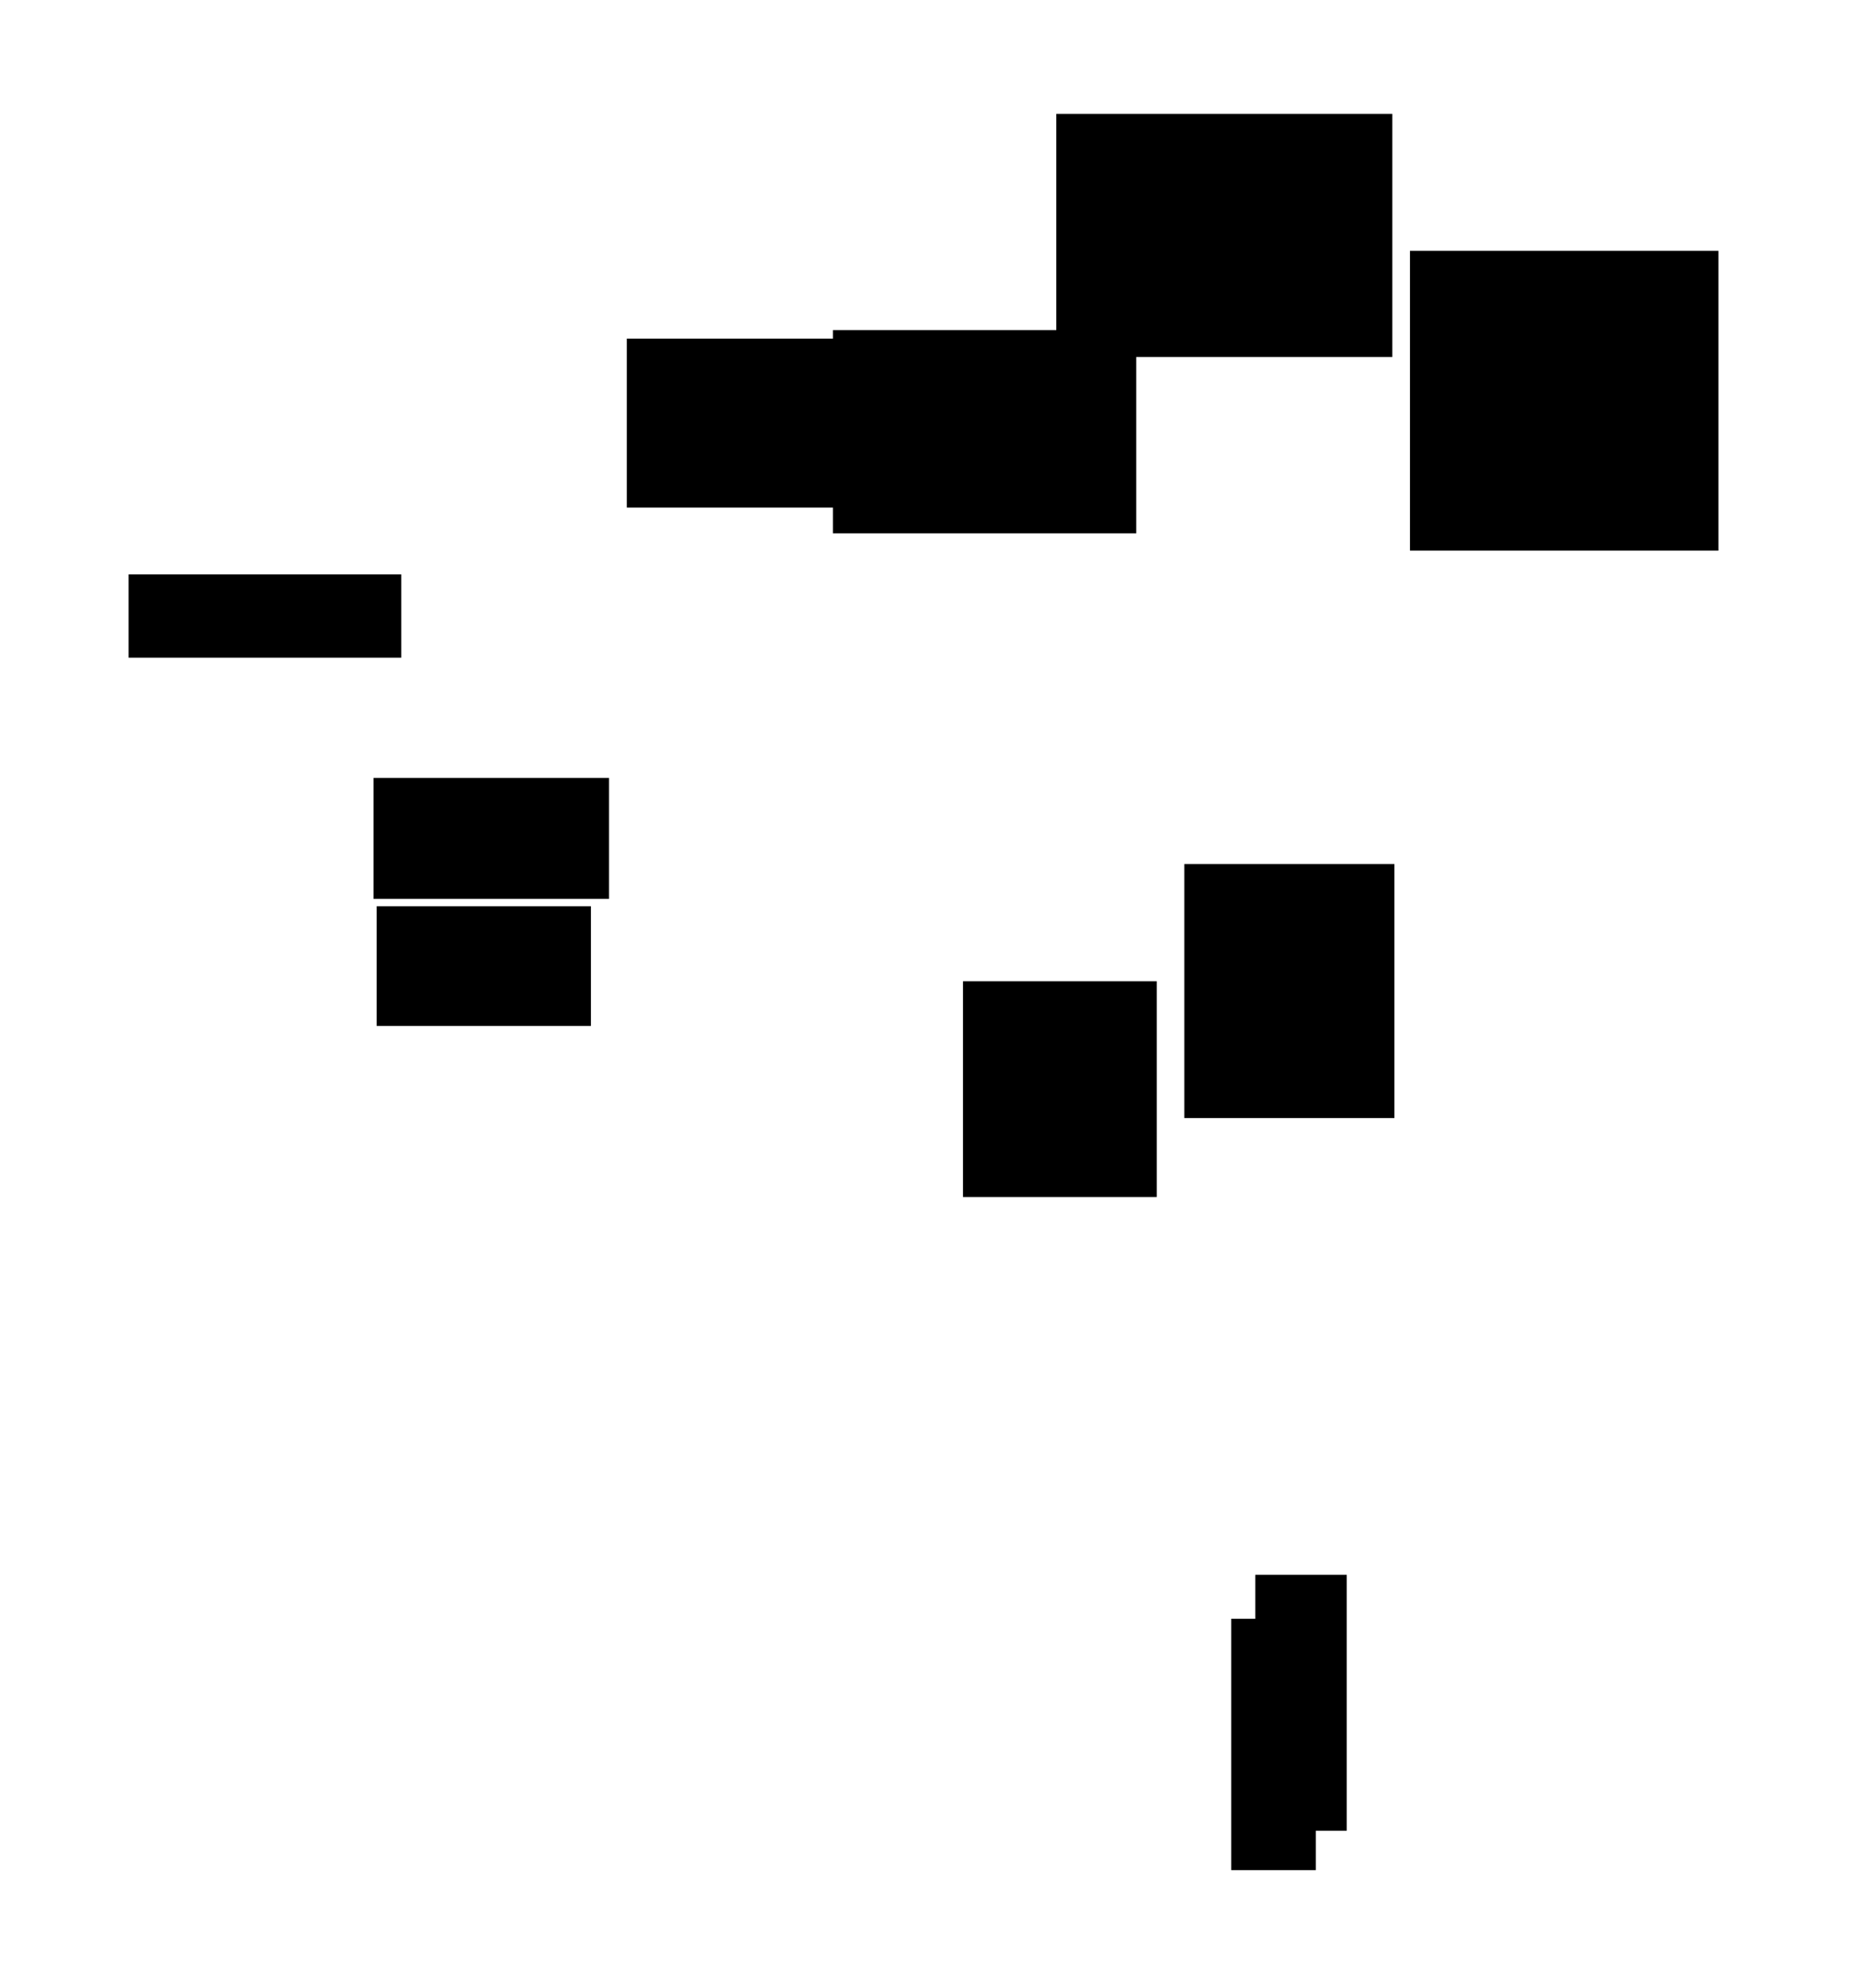 <?xml version="1.0" encoding="UTF-8"?>
<!DOCTYPE svg PUBLIC "-//W3C//DTD SVG 1.1//EN"
    "http://www.w3.org/Graphics/SVG/1.1/DTD/svg11.dtd"><svg stroke="rgb(0,0,0)" xmlns="http://www.w3.org/2000/svg" font-size="1" width="800" stroke-opacity="1" xmlns:xlink="http://www.w3.org/1999/xlink" viewBox="0.0 0.0 800.0 852.828" height="852.828" version="1.1"><defs></defs><g fill="rgb(0,0,0)" stroke="rgb(0,0,0)" stroke-linecap="butt" stroke-width="3.304" stroke-miterlimit="10.0" fill-opacity="1.0" stroke-opacity="1.0" stroke-linejoin="miter"><path d="M 259.598,383.94 l -0,-48.589 h -97.738 l -0,48.589 Z"/></g><g fill="rgb(0,0,0)" stroke="rgb(0,0,0)" stroke-linecap="butt" stroke-width="3.304" stroke-miterlimit="10.0" fill-opacity="1.0" stroke-opacity="1.0" stroke-linejoin="miter"><path d="M 397.954,216.08 l -0,-69.174 h -127.43 l -0,69.174 Z"/></g><g fill="rgb(0,0,0)" stroke="rgb(0,0,0)" stroke-linecap="butt" stroke-width="3.304" stroke-miterlimit="10.0" fill-opacity="1.0" stroke-opacity="1.0" stroke-linejoin="miter"><path d="M 170.451,280.474 l -0,-32.406 h -113.634 l -0,32.406 Z"/></g><g fill="rgb(0,0,0)" stroke="rgb(0,0,0)" stroke-linecap="butt" stroke-width="3.304" stroke-miterlimit="10.0" fill-opacity="1.0" stroke-opacity="1.0" stroke-linejoin="miter"><path d="M 576.043,783.702 l -0,-106.48 h -35.935 l -0,106.48 Z"/></g><g fill="rgb(0,0,0)" stroke="rgb(0,0,0)" stroke-linecap="butt" stroke-width="3.304" stroke-miterlimit="10.0" fill-opacity="1.0" stroke-opacity="1.0" stroke-linejoin="miter"><path d="M 596.495,477.968 l -0,-105.648 h -86.822 l -0,105.648 Z"/></g><g fill="rgb(0,0,0)" stroke="rgb(0,0,0)" stroke-linecap="butt" stroke-width="3.304" stroke-miterlimit="10.0" fill-opacity="1.0" stroke-opacity="1.0" stroke-linejoin="miter"><path d="M 595.597,151.494 l -0,-100.996 h -140.847 l -0,100.996 Z"/></g><g fill="rgb(0,0,0)" stroke="rgb(0,0,0)" stroke-linecap="butt" stroke-width="3.304" stroke-miterlimit="10.0" fill-opacity="1.0" stroke-opacity="1.0" stroke-linejoin="miter"><path d="M 251.823,438.447 l -0,-48.053 h -88.609 l -0,48.053 Z"/></g><g fill="rgb(0,0,0)" stroke="rgb(0,0,0)" stroke-linecap="butt" stroke-width="3.304" stroke-miterlimit="10.0" fill-opacity="1.0" stroke-opacity="1.0" stroke-linejoin="miter"><path d="M 562.754,800.572 l -0,-104.513 h -32.96 l -0,104.513 Z"/></g><g fill="rgb(0,0,0)" stroke="rgb(0,0,0)" stroke-linecap="butt" stroke-width="3.304" stroke-miterlimit="10.0" fill-opacity="1.0" stroke-opacity="1.0" stroke-linejoin="miter"><path d="M 485.747,227.114 l -0,-83.857 h -126.815 l -0,83.857 Z"/></g><g fill="rgb(0,0,0)" stroke="rgb(0,0,0)" stroke-linecap="butt" stroke-width="3.304" stroke-miterlimit="10.0" fill-opacity="1.0" stroke-opacity="1.0" stroke-linejoin="miter"><path d="M 494.538,511.831 l -0,-89.239 h -79.811 l -0,89.239 Z"/></g><g fill="rgb(0,0,0)" stroke="rgb(0,0,0)" stroke-linecap="butt" stroke-width="3.304" stroke-miterlimit="10.0" fill-opacity="1.0" stroke-opacity="1.0" stroke-linejoin="miter"><path d="M 735.487,234.564 l -0,-125.296 h -129.026 l -0,125.296 Z"/></g></svg>